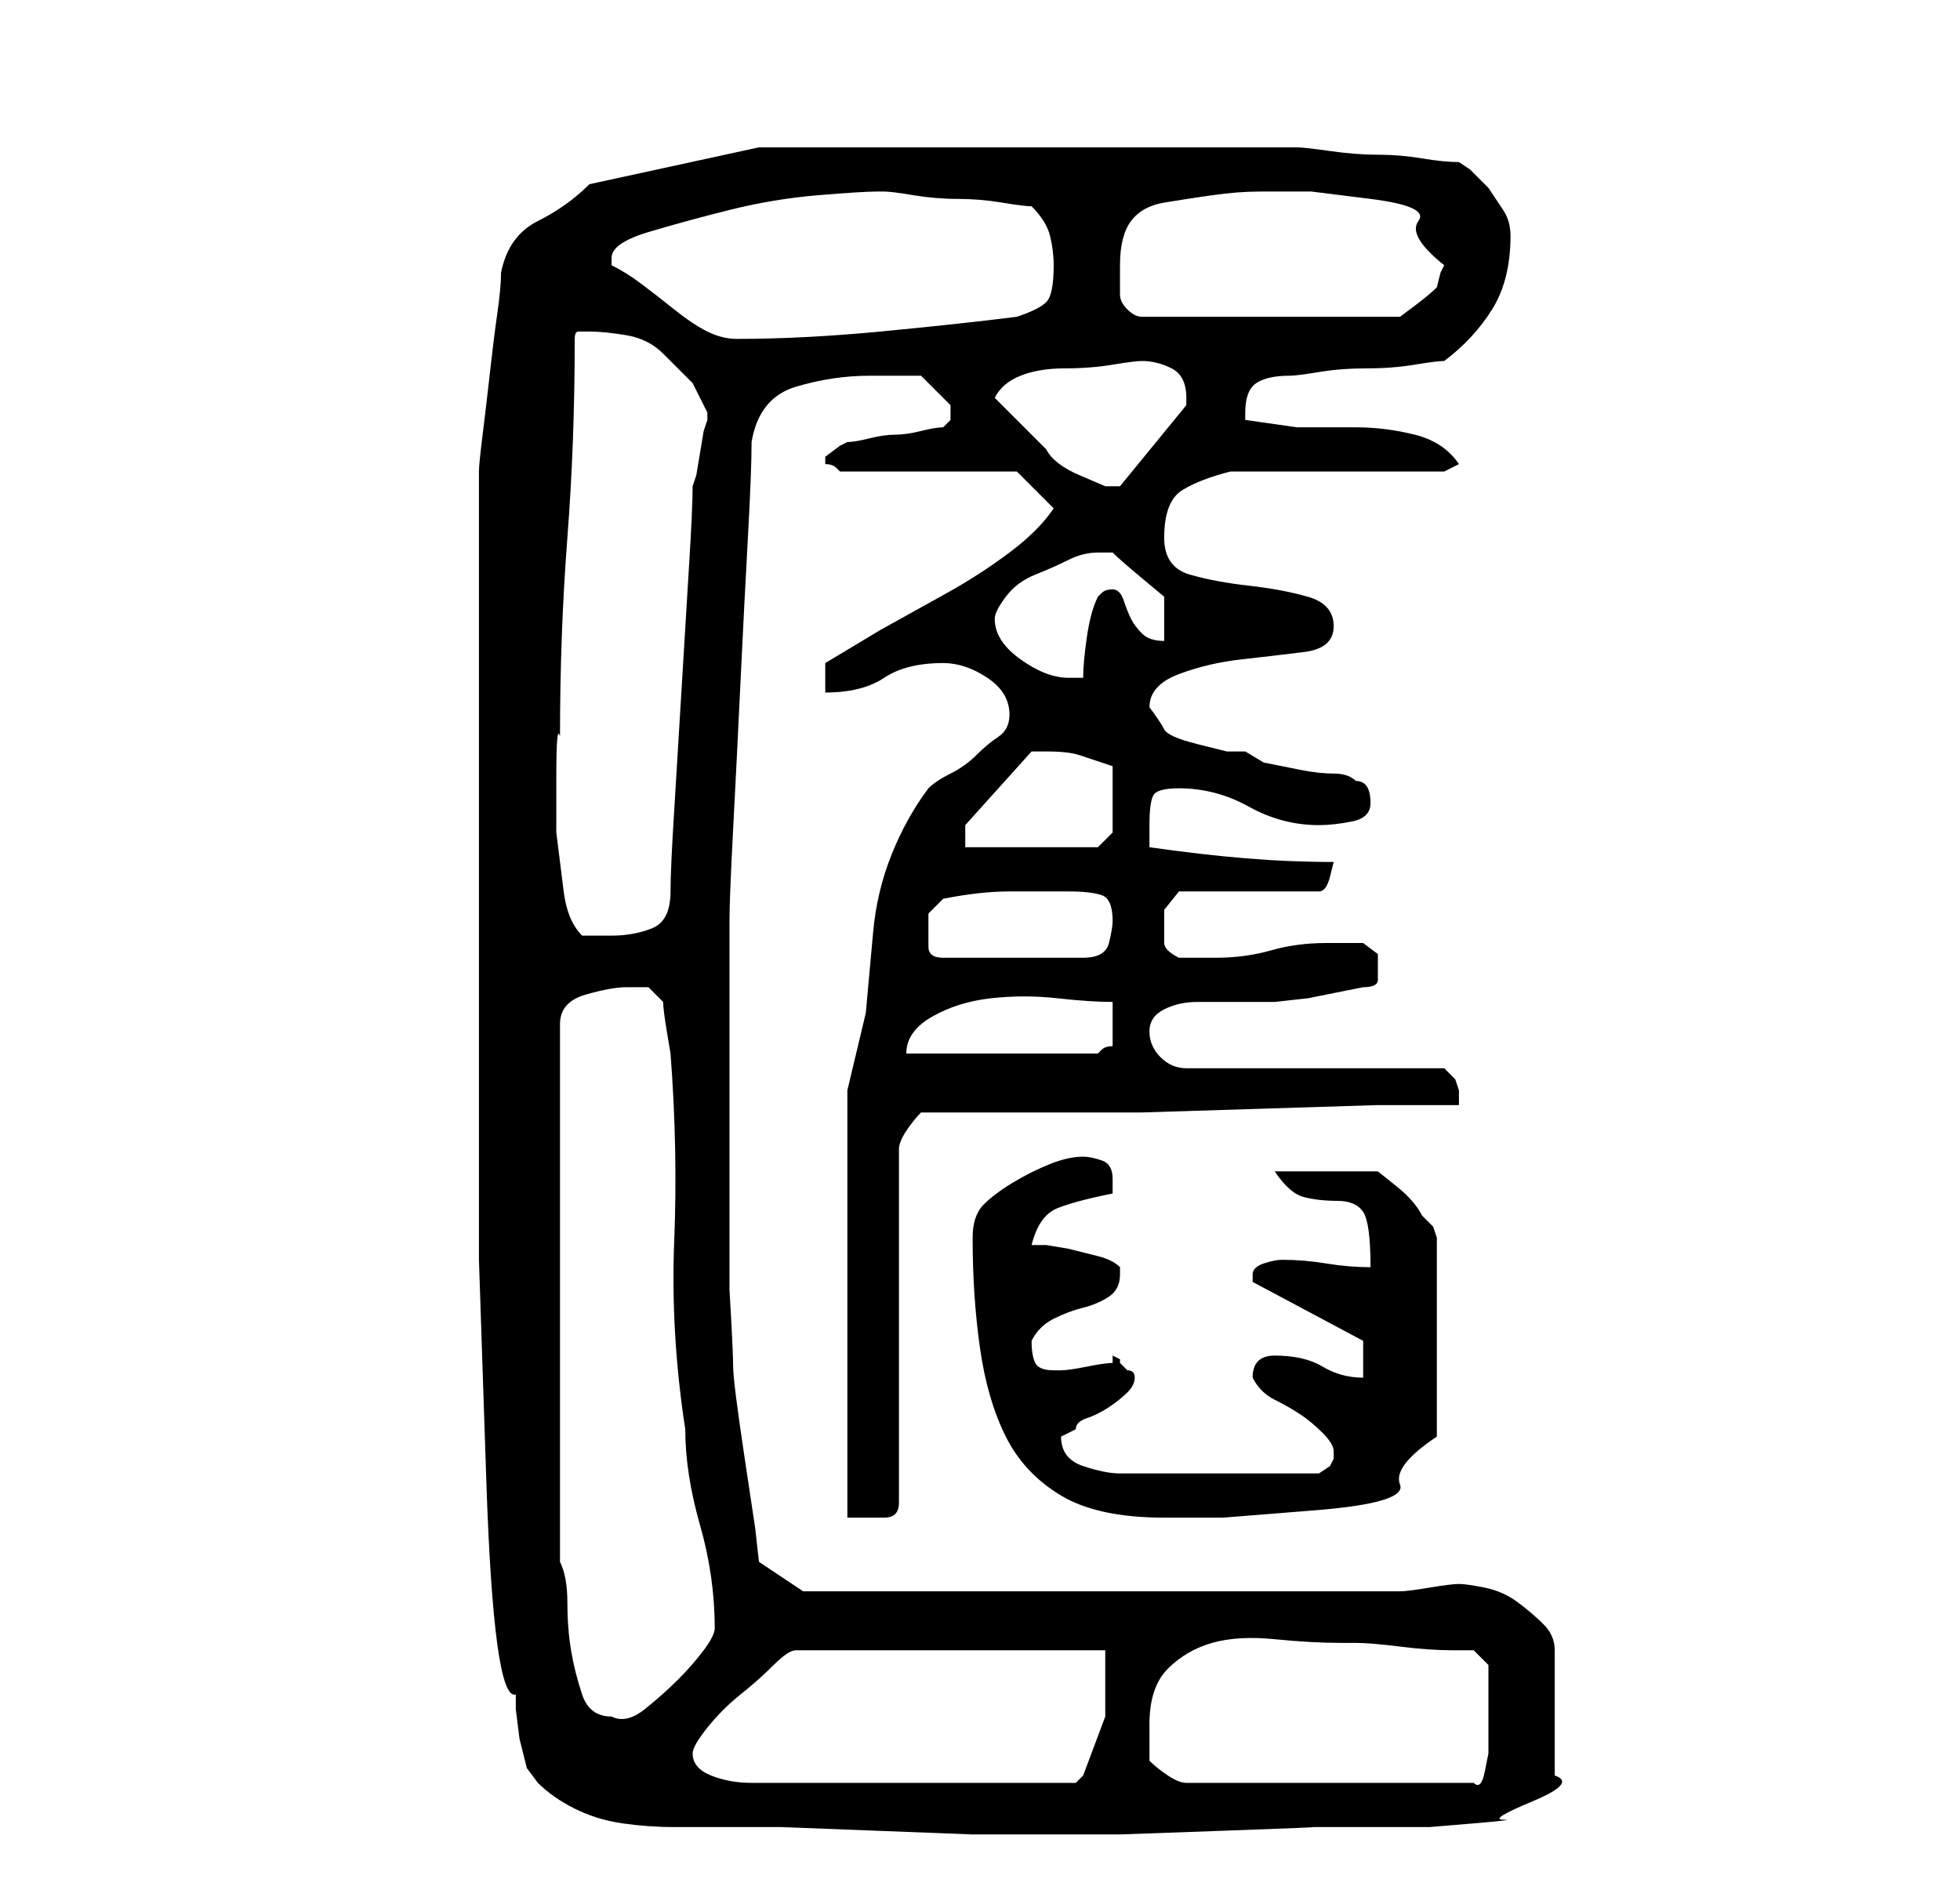<?xml version="1.0" standalone="no"?>
<!DOCTYPE svg PUBLIC "-//W3C//DTD SVG 1.1//EN" "http://www.w3.org/Graphics/SVG/1.1/DTD/svg11.dtd" >
<svg xmlns="http://www.w3.org/2000/svg" xmlns:xlink="http://www.w3.org/1999/xlink" version="1.1" viewBox="-10 0 266 256">
   <path fill="currentColor"
d="M55 112v29v30t1 30t4 29v2t0.5 4l1 4t1.5 2q2 2 5 3.5t6.5 2t7 0.5h5.5h9t13 0.5t13 0.5h9h11t14 -0.5t12 -0.5h6h4h6t6 -0.5t4 -0.5t4 -2.5t3 -3.5v-17q0 -2 -1.5 -3.5t-3.5 -3t-4.5 -2t-3.5 -0.5t-4 0.5t-4 0.5h-81l-6 -4l-0.5 -4.5t-1.5 -10t-1.5 -12t-0.5 -10.5v-2.5
v-6.5v-8v-6v-6v-9v-7.5v-4.5q0 -3 0.5 -12.5t1 -20t1 -19.5t0.5 -13q1 -6 6 -7.5t10 -1.5h3.5h3.5l2 2l2 2v1v1v0l-0.5 0.5l-0.5 0.5q-1 0 -3 0.5t-3.5 0.5t-3.5 0.5t-3 0.5l-1 0.5t-2 1.5v0v1q1 0 1.5 0.5l0.5 0.5h24l5 5q-2 3 -6 6t-8.5 5.5l-9 5t-7.5 4.5v4q5 0 8 -2
t8 -2q3 0 6 2t3 5q0 2 -1.5 3t-3 2.5t-3.5 2.5t-3 2q-3 4 -5 9t-2.5 10.5l-1 11t-2.5 10.5v58h3h2q1 0 1.5 -0.5t0.5 -1.5v-48q0 -1 1 -2.5t2 -2.5h19h11t16 -0.5t16 -0.5h11v-2l-0.5 -1.5t-1.5 -1.5h-35q-2 0 -3.5 -1.5t-1.5 -3.5t2 -3t4.5 -1h4.5h3h3t4.5 -0.5l5 -1
l2.5 -0.5q2 0 2 -1v-2v-1.5t-2 -1.5h-2.5h-2.5q-4 0 -7.5 1t-7.5 1h-5q-2 -1 -2 -2v-2v-2.5t2 -2.5h19q1 0 1.5 -2l0.5 -2q-6 0 -12 -0.5t-13 -1.5v-3q0 -3 0.5 -4t3.5 -1q5 0 9.5 2.5t9.5 2.5q2 0 4.5 -0.5t2.5 -2.5q0 -3 -2 -3q-1 -1 -3 -1t-4.5 -0.5l-5 -1t-2.5 -1.5
h-2.5t-4 -1t-4.5 -2t-2 -3q0 -3 4 -4.5t8.5 -2t8.5 -1t4 -3.5t-3.5 -4t-8 -1.5t-8 -1.5t-3.5 -5q0 -5 2.5 -6.5t6.5 -2.5h29l2 -1q-2 -3 -6 -4t-8 -1h-8t-7 -1v-1q0 -3 1.5 -4t4.5 -1q1 0 4 -0.5t6.5 -0.5t6.5 -0.5t4 -0.5q4 -3 6.5 -7t2.5 -10q0 -2 -1 -3.5l-2 -3
t-2.5 -2.5l-1.5 -1q-2 0 -5 -0.5t-6 -0.5t-6.5 -0.5t-4.5 -0.5h-6h-12.5h-13.5h-11h-8h-9.5h-8.5h-4l-23 5q-3 3 -7 5t-5 7q0 2 -0.5 5.5t-1 8t-1 8.5t-0.5 5v48zM84 238q0 -1 2 -3.5t4.5 -4.5t4.5 -4t3 -2h42v9t-3 8l-1 1h-44q-3 0 -5.5 -1t-2.5 -3zM146 239v-5
q0 -5 2.5 -7.5t6 -3.5t8.5 -0.5t9 0.5h2q2 0 6 0.5t7 0.5h3l2 2v2v2v5v3t-0.5 2.5t-1.5 1.5h-39q-1 0 -2.5 -1t-2.5 -2zM66 212v-73q0 -3 3.5 -4t5.5 -1h3t2 2q0 1 0.5 4l0.5 3q1 13 0.5 25.5t1.5 25.5q0 6 2 13t2 14q0 1 -1.5 3t-3.5 4t-4.5 4t-4.5 1q-3 0 -4 -3t-1.5 -6
t-0.5 -6.5t-1 -5.5zM122 168q0 8 1 15t3.5 12t7.5 8t14 3h8t12.5 -1t11.5 -3.5t5 -6.5v-27l-0.5 -1.5t-1.5 -1.5q-1 -2 -3.5 -4l-2.5 -2h-14q2 3 4 3.5t4.5 0.5t3.5 1.5t1 7.5q-3 0 -6 -0.5t-6 -0.5q-1 0 -2.5 0.5t-1.5 1.5v0.5v0.5l15 8v5q-3 0 -5.5 -1.5t-6.5 -1.5
q-3 0 -3 3v0q1 2 3 3t3.5 2t3 2.5t1.5 2.5v1v0l-0.5 1t-1.5 1h-3h-3.5h-4.5h-2h-4h-4.5h-3.5h-2q-2 0 -5 -1t-3 -4l2 -1q0 -1 1.5 -1.5t3 -1.5t2.5 -2t1 -2t-1 -1l-0.5 -0.5l-0.5 -0.5v-0.5t-1 -0.5v0.5v0.5q-1 0 -3.5 0.5t-3.5 0.5h-1q-2 0 -2.5 -1t-0.5 -3v0q1 -2 3 -3
t4 -1.5t3.5 -1.5t1.5 -3v-1q-1 -1 -3 -1.5l-4 -1t-3 -0.5h-2q1 -4 3.5 -5t7.5 -2v-2q0 -2 -1.5 -2.5t-2.5 -0.5q-2 0 -4.5 1t-5 2.5t-4 3t-1.5 4.5zM141 136v2.5v3.5q-1 0 -1.5 0.5l-0.5 0.5h-26q0 -3 3.5 -5t8 -2.5t9 0t7.5 0.5zM116 126v-2t2 -2q5 -1 9 -1h8q3 0 4.5 0.5
t1.5 3.5q0 1 -0.5 3t-3.5 2h-19q-2 0 -2 -1.5v-2.5zM66 100q0 -14 1 -27t1 -27q0 -1 0.5 -1h1.5q2 0 5 0.5t5 2.5l4 4t2 4v1l-0.5 1.5t-0.5 3t-0.5 3l-0.5 1.5q0 3 -0.5 11t-1 16.5t-1 16.5t-0.5 11q0 4 -2.5 5t-5.5 1h-4q-2 -2 -2.5 -6l-1 -8t0 -7.5t0.5 -5.5zM121 112
l9 -10h1h1q3 0 4.5 0.5l4.5 1.5v5v4l-1.5 1.5l-0.5 0.5h-18v-3zM125 84q0 -1 1.5 -3t4 -3t4.5 -2t4 -1h2q1 1 4 3.5l3 2.5v6q-2 0 -3 -1t-1.5 -2t-1 -2.5t-1.5 -1.5t-1.5 0.5l-0.5 0.5q-1 2 -1.5 5.5t-0.5 5.5h-1h-1q-3 0 -6.5 -2.5t-3.5 -5.5zM125 54q1 -2 3.5 -3t6 -1
t6.5 -0.5t4 -0.5q2 0 4 1t2 4v0.5v0.5l-9 11h-1h-1t-3.5 -1.5t-4.5 -3.5l-4 -4zM73 36v-1q0 -2 5 -3.5t11 -3t12 -2t8 -0.5h1q1 0 4 0.5t6 0.5t6 0.5t4 0.5q2 2 2.5 4t0.5 4q0 4 -1 5t-4 2q-8 1 -18.5 2t-19.5 1q-2 0 -4 -1t-4.5 -3t-4.5 -3.5t-4 -2.5zM142 36q0 -4 1.5 -6
t4.5 -2.5t6.5 -1t6.5 -0.5h7t8 1t6.5 3t3.5 6l-0.5 1t-0.5 2q-1 1 -3 2.5l-2 1.5h-35q-1 0 -2 -1t-1 -2v-2v-2z" />
</svg>
